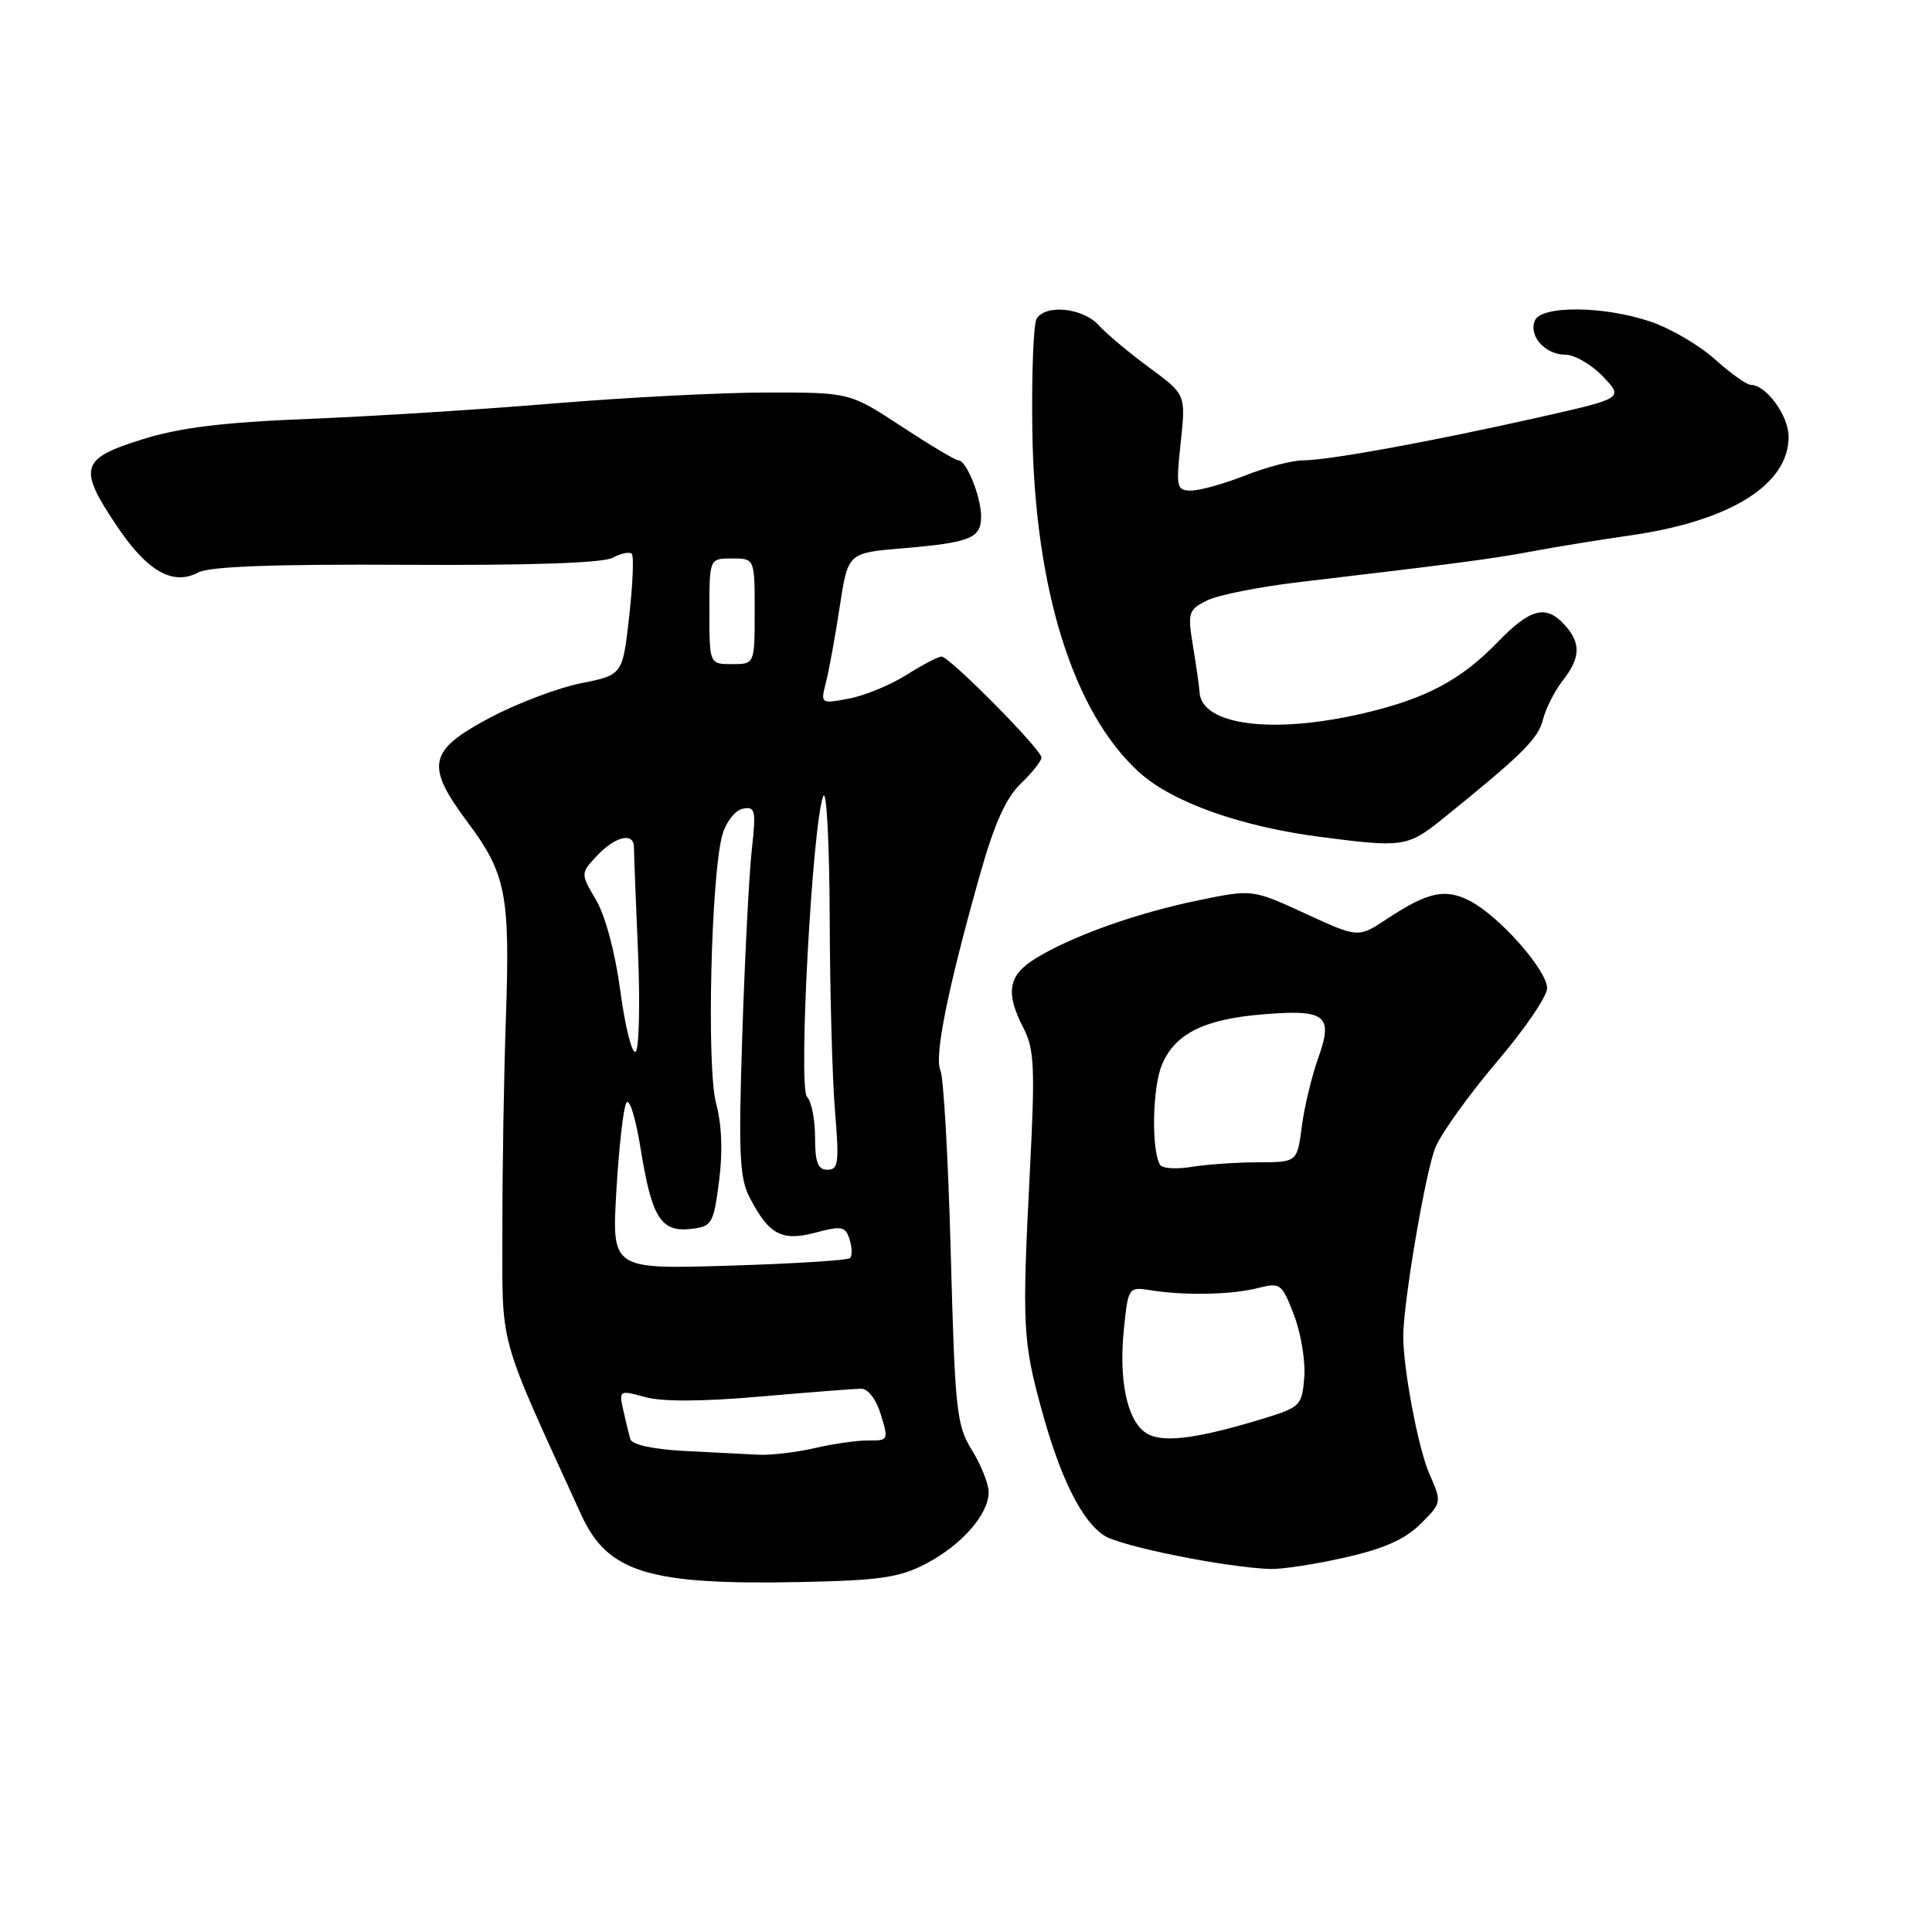 <?xml version="1.0" encoding="UTF-8" standalone="no"?>
<!DOCTYPE svg PUBLIC "-//W3C//DTD SVG 1.1//EN" "http://www.w3.org/Graphics/SVG/1.1/DTD/svg11.dtd" >
<svg xmlns="http://www.w3.org/2000/svg" xmlns:xlink="http://www.w3.org/1999/xlink" version="1.1" viewBox="0 0 256 256">
 <g >
 <path fill="currentColor"
d=" M 122.66 207.22 C 127.40 204.75 131.00 200.66 131.00 197.73 C 131.00 196.63 130.01 194.13 128.79 192.16 C 126.74 188.84 126.54 186.98 125.98 166.04 C 125.65 153.64 125.03 142.74 124.61 141.82 C 123.77 139.99 125.59 130.99 129.82 116.00 C 131.74 109.18 133.27 105.75 135.25 103.85 C 136.76 102.39 138.00 100.83 138.00 100.38 C 138.00 99.31 125.81 87.00 124.76 87.00 C 124.32 87.00 122.23 88.09 120.11 89.43 C 117.99 90.77 114.56 92.18 112.49 92.57 C 108.72 93.27 108.72 93.27 109.45 90.39 C 109.85 88.80 110.68 84.30 111.27 80.38 C 112.36 73.26 112.36 73.26 119.53 72.66 C 128.62 71.89 130.00 71.33 130.00 68.44 C 130.00 65.81 128.05 61.00 126.99 61.00 C 126.61 61.00 123.21 58.97 119.45 56.50 C 112.59 52.00 112.59 52.00 101.55 52.01 C 95.47 52.02 82.85 52.67 73.50 53.45 C 64.15 54.23 49.53 55.16 41.00 55.50 C 29.37 55.97 23.81 56.66 18.75 58.25 C 10.64 60.79 10.30 62.01 15.56 69.81 C 19.54 75.73 22.94 77.64 26.28 75.85 C 27.76 75.06 36.33 74.74 53.81 74.84 C 70.16 74.93 79.89 74.60 81.17 73.91 C 82.27 73.32 83.41 73.08 83.71 73.38 C 84.01 73.67 83.85 77.40 83.37 81.67 C 82.50 89.43 82.50 89.43 77.00 90.53 C 73.97 91.13 68.58 93.17 65.00 95.06 C 56.73 99.43 56.31 101.37 61.94 108.92 C 67.07 115.79 67.60 118.53 67.03 135.00 C 66.77 142.43 66.56 155.03 66.57 163.00 C 66.57 178.88 65.84 176.24 77.01 200.70 C 80.50 208.36 85.92 210.03 106.00 209.63 C 116.55 209.42 119.15 209.04 122.66 207.22 Z  M 178.26 206.37 C 183.39 205.21 186.21 203.95 188.24 201.92 C 191.06 199.10 191.06 199.08 189.40 195.29 C 187.93 191.97 185.91 181.27 185.94 177.00 C 185.97 172.37 188.94 154.98 190.22 152.00 C 191.04 150.07 194.70 144.99 198.35 140.69 C 202.01 136.40 205.00 132.02 205.00 130.95 C 205.00 128.55 198.67 121.40 194.78 119.38 C 191.48 117.68 189.20 118.18 183.75 121.78 C 179.97 124.28 179.97 124.28 172.96 121.05 C 165.95 117.82 165.95 117.82 158.73 119.31 C 150.55 121.00 142.05 124.03 137.25 126.98 C 133.57 129.23 133.18 131.51 135.64 136.27 C 137.06 139.03 137.17 141.50 136.45 155.47 C 135.42 175.60 135.53 177.72 138.01 186.76 C 140.50 195.86 143.31 201.50 146.31 203.47 C 148.48 204.89 162.33 207.68 168.30 207.90 C 169.84 207.95 174.32 207.27 178.26 206.37 Z  M 191.16 108.50 C 201.66 100.02 203.81 97.90 204.45 95.36 C 204.82 93.87 206.00 91.55 207.06 90.19 C 209.43 87.18 209.51 85.22 207.35 82.83 C 204.85 80.07 202.80 80.59 198.45 85.08 C 193.61 90.09 188.98 92.56 180.78 94.49 C 168.67 97.34 159.17 96.12 158.94 91.68 C 158.91 91.03 158.53 88.34 158.09 85.70 C 157.35 81.17 157.45 80.82 159.90 79.58 C 161.33 78.86 166.78 77.77 172.00 77.15 C 193.17 74.65 197.73 74.05 203.00 73.06 C 206.03 72.49 211.84 71.54 215.93 70.96 C 229.25 69.06 237.00 64.24 237.00 57.87 C 237.00 55.09 234.03 51.00 232.00 51.00 C 231.45 51.00 229.32 49.48 227.25 47.62 C 225.19 45.76 221.35 43.51 218.72 42.62 C 212.48 40.51 204.15 40.45 203.36 42.51 C 202.56 44.58 204.77 47.00 207.44 47.00 C 208.64 47.00 210.87 48.30 212.39 49.88 C 215.15 52.77 215.15 52.77 203.82 55.32 C 189.54 58.53 176.00 61.00 172.66 61.00 C 171.24 61.00 167.79 61.90 165.00 63.00 C 162.21 64.10 158.99 65.00 157.85 65.00 C 155.89 65.00 155.81 64.63 156.45 58.63 C 157.13 52.27 157.13 52.27 152.30 48.72 C 149.64 46.77 146.62 44.23 145.58 43.09 C 143.50 40.79 138.56 40.28 137.36 42.23 C 136.94 42.91 136.68 49.58 136.79 57.05 C 137.09 78.07 142.22 94.45 150.97 102.35 C 155.35 106.31 164.42 109.54 175.06 110.91 C 185.91 112.32 186.53 112.22 191.16 108.50 Z  M 90.70 192.26 C 86.54 192.04 83.76 191.44 83.53 190.70 C 83.33 190.04 82.91 188.30 82.58 186.83 C 82.01 184.21 82.07 184.18 85.49 185.12 C 87.74 185.75 93.11 185.72 100.73 185.05 C 107.21 184.49 113.21 184.02 114.08 184.01 C 115.02 184.00 116.10 185.41 116.72 187.45 C 117.75 190.79 117.69 190.90 115.14 190.87 C 113.69 190.84 110.47 191.30 108.00 191.87 C 105.53 192.44 102.15 192.84 100.50 192.76 C 98.85 192.68 94.44 192.45 90.70 192.26 Z  M 81.67 157.84 C 82.00 152.15 82.59 146.89 82.98 146.15 C 83.38 145.39 84.22 148.07 84.90 152.28 C 86.37 161.37 87.58 163.29 91.55 162.84 C 94.35 162.52 94.54 162.19 95.28 156.50 C 95.78 152.64 95.64 148.98 94.89 146.22 C 93.60 141.48 94.22 115.65 95.75 110.50 C 96.24 108.85 97.46 107.34 98.45 107.15 C 100.09 106.84 100.20 107.36 99.61 112.65 C 99.26 115.87 98.69 126.85 98.36 137.06 C 97.84 152.75 97.99 156.08 99.31 158.63 C 101.88 163.61 103.58 164.52 108.06 163.33 C 111.54 162.40 112.02 162.50 112.57 164.22 C 112.91 165.28 112.94 166.40 112.64 166.70 C 112.34 167.00 105.11 167.45 96.58 167.71 C 81.07 168.18 81.07 168.18 81.67 157.84 Z  M 108.00 150.70 C 108.00 148.34 107.52 145.92 106.93 145.33 C 105.74 144.14 107.64 109.15 109.08 105.50 C 109.52 104.40 109.90 111.62 109.94 121.60 C 109.97 131.55 110.29 143.14 110.65 147.35 C 111.21 154.05 111.09 155.00 109.65 155.00 C 108.37 155.00 108.00 154.03 108.00 150.70 Z  M 82.20 131.33 C 81.53 126.27 80.21 121.33 78.98 119.25 C 76.91 115.73 76.91 115.73 79.13 113.36 C 81.53 110.81 84.00 110.24 84.00 112.25 C 84.00 112.94 84.24 119.20 84.54 126.17 C 84.83 133.14 84.68 139.08 84.21 139.37 C 83.74 139.66 82.83 136.05 82.20 131.33 Z  M 94.00 81.00 C 94.00 74.00 94.00 74.00 97.00 74.00 C 100.00 74.00 100.00 74.00 100.00 81.00 C 100.00 88.00 100.00 88.00 97.00 88.00 C 94.00 88.00 94.00 88.00 94.00 81.00 Z  M 151.70 189.77 C 149.29 188.01 148.23 182.73 148.93 176.00 C 149.50 170.55 149.53 170.50 152.50 170.97 C 157.07 171.69 163.15 171.56 166.65 170.68 C 169.67 169.92 169.85 170.05 171.47 174.27 C 172.39 176.68 173.00 180.41 172.82 182.54 C 172.51 186.31 172.33 186.48 167.00 188.09 C 158.14 190.77 153.72 191.25 151.70 189.77 Z  M 153.72 154.35 C 152.55 152.46 152.69 144.15 153.95 141.12 C 155.66 136.99 159.51 135.05 167.28 134.41 C 175.66 133.71 176.70 134.52 174.69 140.14 C 173.83 142.54 172.84 146.64 172.50 149.25 C 171.88 154.00 171.88 154.00 166.69 154.01 C 163.83 154.02 159.87 154.29 157.88 154.62 C 155.88 154.95 154.01 154.83 153.72 154.35 Z "/>
</g>
</svg>
